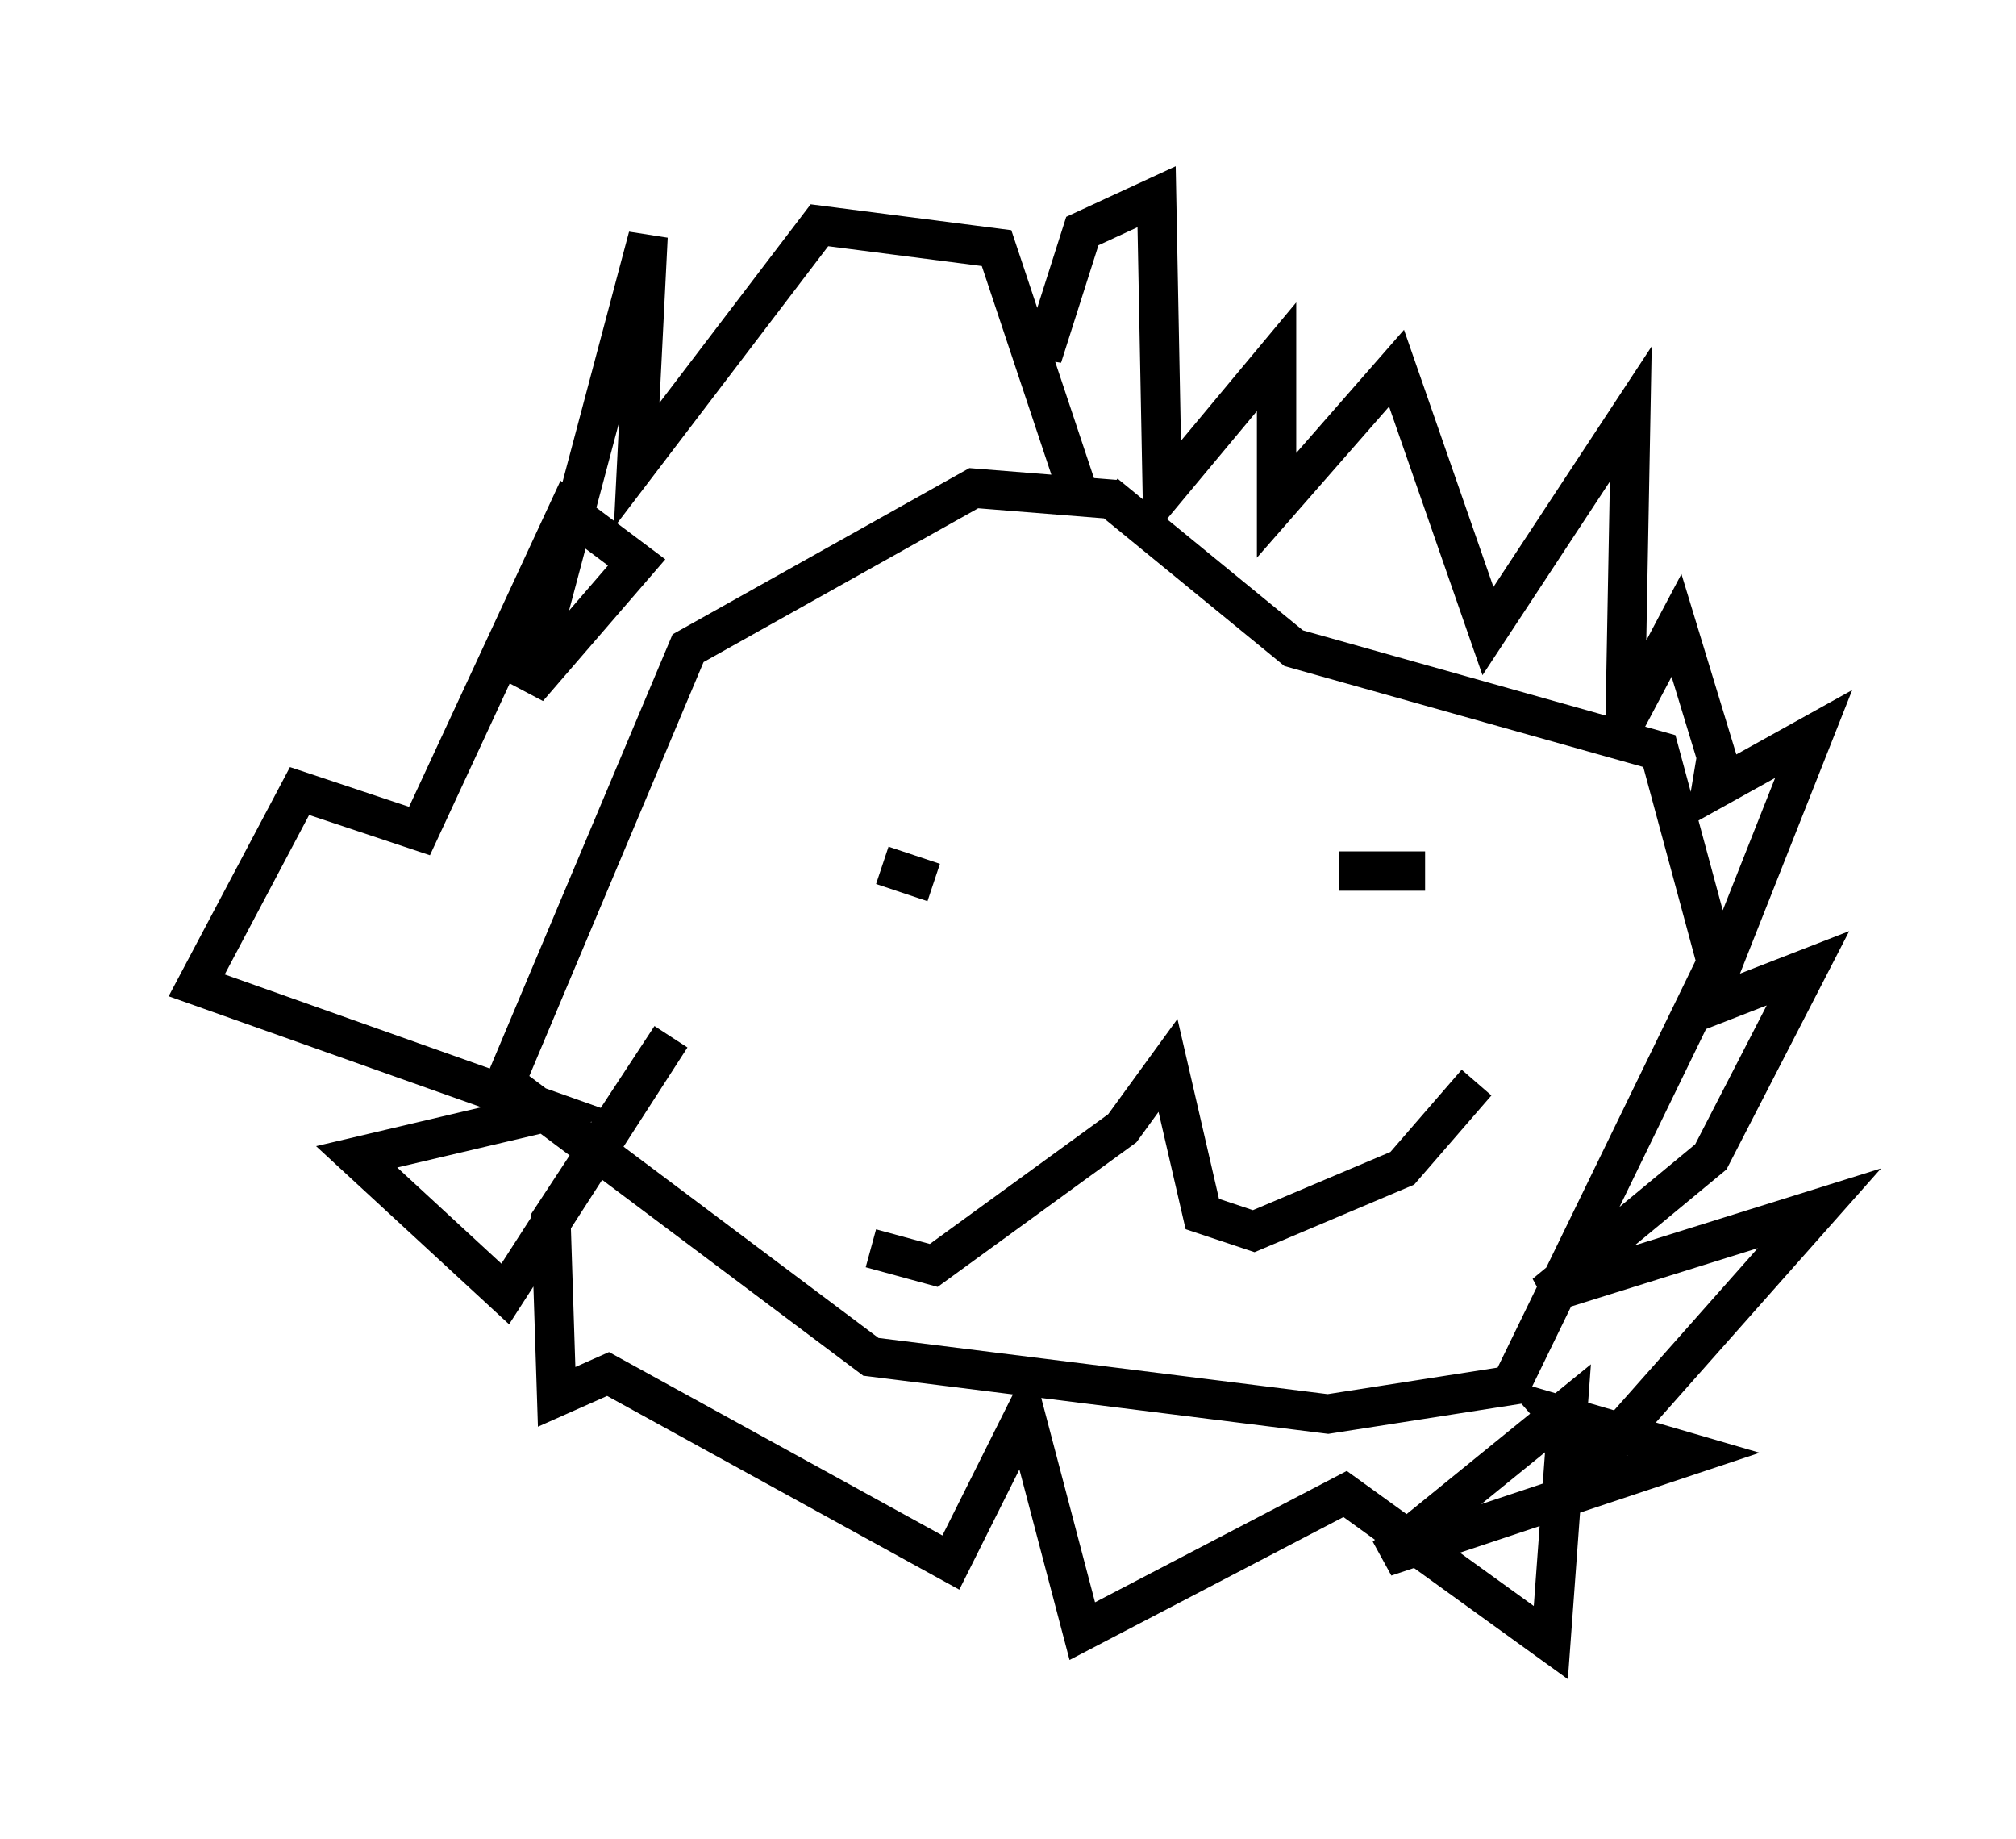 <?xml version="1.0" encoding="utf-8" ?>
<svg baseProfile="full" height="46.749" version="1.1" width="51.251" xmlns="http://www.w3.org/2000/svg" xmlns:ev="http://www.w3.org/2001/xml-events" xmlns:xlink="http://www.w3.org/1999/xlink"><defs /><rect fill="white" height="46.749" width="51.251" x="0" y="0" /><path d="M20.978, 28.531 m1.162, 3.196 l1.598, 0.436 4.793, -3.486 l1.162, -1.598 0.872, 3.777 l1.307, 0.436 3.777, -1.598 l1.888, -2.179 m-9.151, -14.816 l-3.631, -0.291 -7.263, 4.067 l-4.648, 11.039 9.296, 6.972 l11.62, 1.453 4.648, -0.726 l5.229, -10.749 -1.453, -5.374 l-9.296, -2.615 -4.793, -3.922 m-5.665, 9.441 l1.307, 0.436 m10.313, -0.291 l2.179, 0.0 m-8.86, -9.732 l-2.034, -6.101 -4.503, -0.581 l-4.648, 6.101 0.291, -5.81 l-3.05, 11.475 2.76, -3.196 l-1.743, -1.307 -3.777, 8.134 l-3.05, -1.017 -2.615, 4.939 l9.006, 3.196 -4.939, 1.162 l3.777, 3.486 4.212, -6.536 l-3.05, 4.648 0.145, 4.503 l1.307, -0.581 8.715, 4.793 l1.888, -3.777 1.453, 5.52 l6.682, -3.486 5.229, 3.777 l0.436, -5.955 -4.648, 3.777 l7.844, -2.615 -3.486, -1.017 l1.017, 1.162 5.665, -6.391 l-6.972, 2.179 4.212, -3.486 l2.469, -4.793 -2.615, 1.017 l2.76, -6.972 -2.615, 1.453 l0.145, -0.872 -1.017, -3.341 l-1.307, 2.469 0.145, -7.844 l-3.631, 5.52 -2.324, -6.682 l-3.05, 3.486 0.0, -3.777 l-2.905, 3.486 -0.145, -7.553 l-1.888, 0.872 -1.017, 3.196 l0.0, -1.017 " fill="none" stroke="black" stroke-width="1" /></svg>